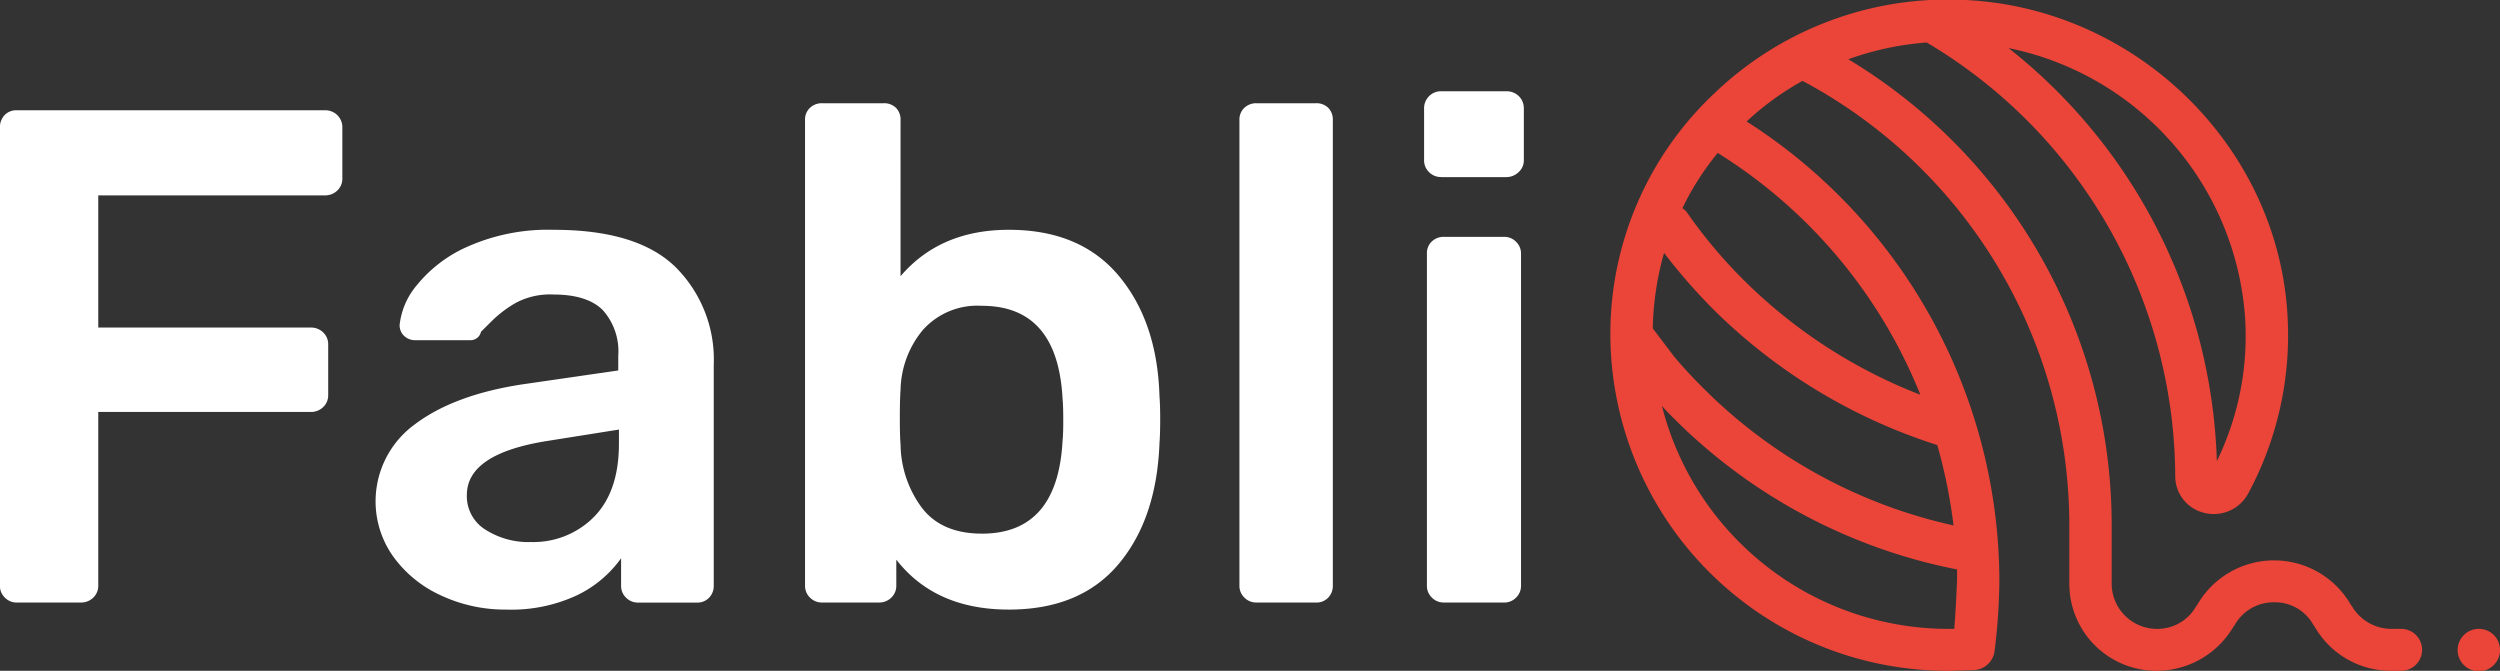 <?xml version="1.0" encoding="UTF-8"?> <svg xmlns="http://www.w3.org/2000/svg" width="298.156" height="80" viewBox="0 0 298.156 80"><rect x="0" y="0" width="298.156" height="80" fill="#333333" stroke="none"/><defs><style> .cls-1 { fill: #ffffff; } .cls-1, .cls-2 { fill-rule: evenodd; } .cls-2 { fill: #eb4438; } </style></defs><path id="Fabli" class="cls-1" d="M3.859,71.857h7.594a2.062,2.062,0,0,0,1.519-.587,1.936,1.936,0,0,0,.591-1.426V49.129H38.876a2.062,2.062,0,0,0,1.519-.587,1.936,1.936,0,0,0,.591-1.426V41.078a1.94,1.94,0,0,0-.591-1.426,2.068,2.068,0,0,0-1.519-.587H13.563V23.3h27a2.062,2.062,0,0,0,1.519-.587,1.936,1.936,0,0,0,.591-1.426V15.247a2.042,2.042,0,0,0-.591-1.51,2.067,2.067,0,0,0-1.519-.587H3.859a1.925,1.925,0,0,0-1.477.587,2.121,2.121,0,0,0-.548,1.51v54.6a1.931,1.931,0,0,0,.591,1.426,1.955,1.955,0,0,0,1.434.587h0ZM62.248,72.7a18.5,18.5,0,0,0,8.438-1.719,13.813,13.813,0,0,0,5.231-4.4v3.271a1.931,1.931,0,0,0,.591,1.426,1.955,1.955,0,0,0,1.434.587h7a1.924,1.924,0,0,0,1.477-.587,2.012,2.012,0,0,0,.548-1.426V43.51a15.556,15.556,0,0,0-4.556-11.657Q77.858,27.408,67.9,27.408a23.647,23.647,0,0,0-10.21,1.971,16.136,16.136,0,0,0-6.117,4.613,8.838,8.838,0,0,0-2.067,4.738,1.73,1.73,0,0,0,.548,1.342,1.868,1.868,0,0,0,1.308.5h6.581a1.274,1.274,0,0,0,1.266-1.006L60.6,38.184a14.175,14.175,0,0,1,2.742-2.055,8.673,8.673,0,0,1,4.472-1.006q4.05,0,5.906,1.845A7.372,7.372,0,0,1,75.58,42.42v1.761L64.02,45.858q-8.1,1.258-12.741,4.78a11.346,11.346,0,0,0-2.574,15.683,14.285,14.285,0,0,0,5.653,4.655A18.021,18.021,0,0,0,62.248,72.7h0Zm2.869-8.051a9.538,9.538,0,0,1-5.358-1.468,4.683,4.683,0,0,1-2.236-4.151q0-4.947,9.7-6.458l8.438-1.342V52.9q0,5.7-2.953,8.722a10.162,10.162,0,0,1-7.594,3.019h0ZM122.155,72.7q8.522,0,13.079-5.409t4.894-14.467q0.083-1.089.084-2.768,0-1.761-.084-2.768Q139.875,38.4,135.276,32.9t-13.121-5.493q-8.184,0-12.909,5.535V14.325a1.981,1.981,0,0,0-.549-1.468,2,2,0,0,0-1.476-.545H99.88a2.038,2.038,0,0,0-1.434.545,1.9,1.9,0,0,0-.591,1.468V69.844a1.931,1.931,0,0,0,.591,1.426,1.955,1.955,0,0,0,1.434.587h6.75a2.063,2.063,0,0,0,1.519-.587,1.935,1.935,0,0,0,.59-1.426v-3.1q4.639,5.956,13.416,5.955h0Zm-3.206-9.058q-4.809,0-7.172-3.1a12.925,12.925,0,0,1-2.531-7.548q-0.086-1.007-.085-3.187,0-2.264.085-3.271a11.518,11.518,0,0,1,2.615-7.129,8.705,8.705,0,0,1,7.088-2.935q9.029,0,9.619,11.07,0.082,0.839.084,2.516t-0.084,2.516q-0.591,11.07-9.619,11.07h0Zm32.738,8.219h7.088a1.926,1.926,0,0,0,1.477-.587,2.013,2.013,0,0,0,.548-1.426V14.325a1.981,1.981,0,0,0-.548-1.468,2.008,2.008,0,0,0-1.477-.545h-7.088a2.037,2.037,0,0,0-1.434.545,1.9,1.9,0,0,0-.591,1.468V69.844a1.932,1.932,0,0,0,.591,1.426,1.954,1.954,0,0,0,1.434.587h0Zm22.022-50.739h7.763a2.1,2.1,0,0,0,1.477-.587,1.873,1.873,0,0,0,.632-1.426V12.983a2.041,2.041,0,0,0-.59-1.51,2.07,2.07,0,0,0-1.519-.587h-7.763a1.959,1.959,0,0,0-1.434.587,2.037,2.037,0,0,0-.591,1.51V19.1a1.932,1.932,0,0,0,.591,1.426,1.954,1.954,0,0,0,1.434.587h0Zm0.338,50.739h7.172a1.959,1.959,0,0,0,1.434-.587,1.936,1.936,0,0,0,.591-1.426V30.259a1.941,1.941,0,0,0-.591-1.426,1.964,1.964,0,0,0-1.434-.587h-7.172a2.04,2.04,0,0,0-1.435.545,1.9,1.9,0,0,0-.59,1.468V69.844a1.932,1.932,0,0,0,.59,1.426,1.957,1.957,0,0,0,1.435.587h0Z" transform="translate(-1.844)"></path><path class="cls-2" d="M288.211,75h-1.179a5.462,5.462,0,0,1-4.715-2.75l-0.084-.084a10.564,10.564,0,0,0-18.357,0l-0.084.084A5.293,5.293,0,0,1,259.077,75a5.4,5.4,0,0,1-5.389-5.335V62.5A64.835,64.835,0,0,0,222.279,7.068a35.29,35.29,0,0,1,9.347-2,60.4,60.4,0,0,1,29.64,51.677,4.493,4.493,0,0,0,3.452,4.418,4.665,4.665,0,0,0,5.221-2.251,39.775,39.775,0,0,0,4.716-21.338C273.476,17.32,256.466.817,235.921-.016a40.222,40.222,0,0,0-29.64,11.169A39.37,39.37,0,0,0,193.9,39.992,40.225,40.225,0,0,0,234.321,80H234.4l2.864-.083a2.6,2.6,0,0,0,2.442-2.168,72.457,72.457,0,0,0,.589-8.585,65.163,65.163,0,0,0-30.145-54.678,33.786,33.786,0,0,1,6.652-4.835c0.084,0.084.253,0.084,0.337,0.167A60.063,60.063,0,0,1,248.635,62.5v7.168A10.387,10.387,0,0,0,259.077,80a10.638,10.638,0,0,0,9.178-5.335l0.084-.083a5.3,5.3,0,0,1,4.716-2.75,5.2,5.2,0,0,1,4.715,2.75l0.084,0.083A10.466,10.466,0,0,0,287.032,80h1.179A2.5,2.5,0,1,0,288.211,75ZM269.6,37.908a34.051,34.051,0,0,1-3.369,17.087,65.263,65.263,0,0,0-24.84-49.26A35.336,35.336,0,0,1,269.6,37.908ZM234.825,62.663A60.6,60.6,0,0,1,205.27,46.577c-1.347-1.334-2.61-2.667-3.789-4.084l-2.526-3.334a35.806,35.806,0,0,1,1.347-9,67.653,67.653,0,0,0,6.062,6.918,66.556,66.556,0,0,0,26.525,16A62.284,62.284,0,0,1,234.825,62.663ZM234.91,75h-0.589A35.246,35.246,0,0,1,200.049,48.41c0.506,0.584,1.095,1.167,1.684,1.751a65.557,65.557,0,0,0,33.513,17.753v1.333C235.163,71.081,235.079,73.082,234.91,75Zm-4.042-27.922a61.091,61.091,0,0,1-20.883-13.5,58.289,58.289,0,0,1-6.9-8.168,1.966,1.966,0,0,0-.59-0.584,32.392,32.392,0,0,1,4.211-6.584A60.492,60.492,0,0,1,230.868,47.077ZM300,77.5a2.526,2.526,0,1,1-2.526-2.5A2.513,2.513,0,0,1,300,77.5Z" transform="translate(-1.844)"></path></svg>